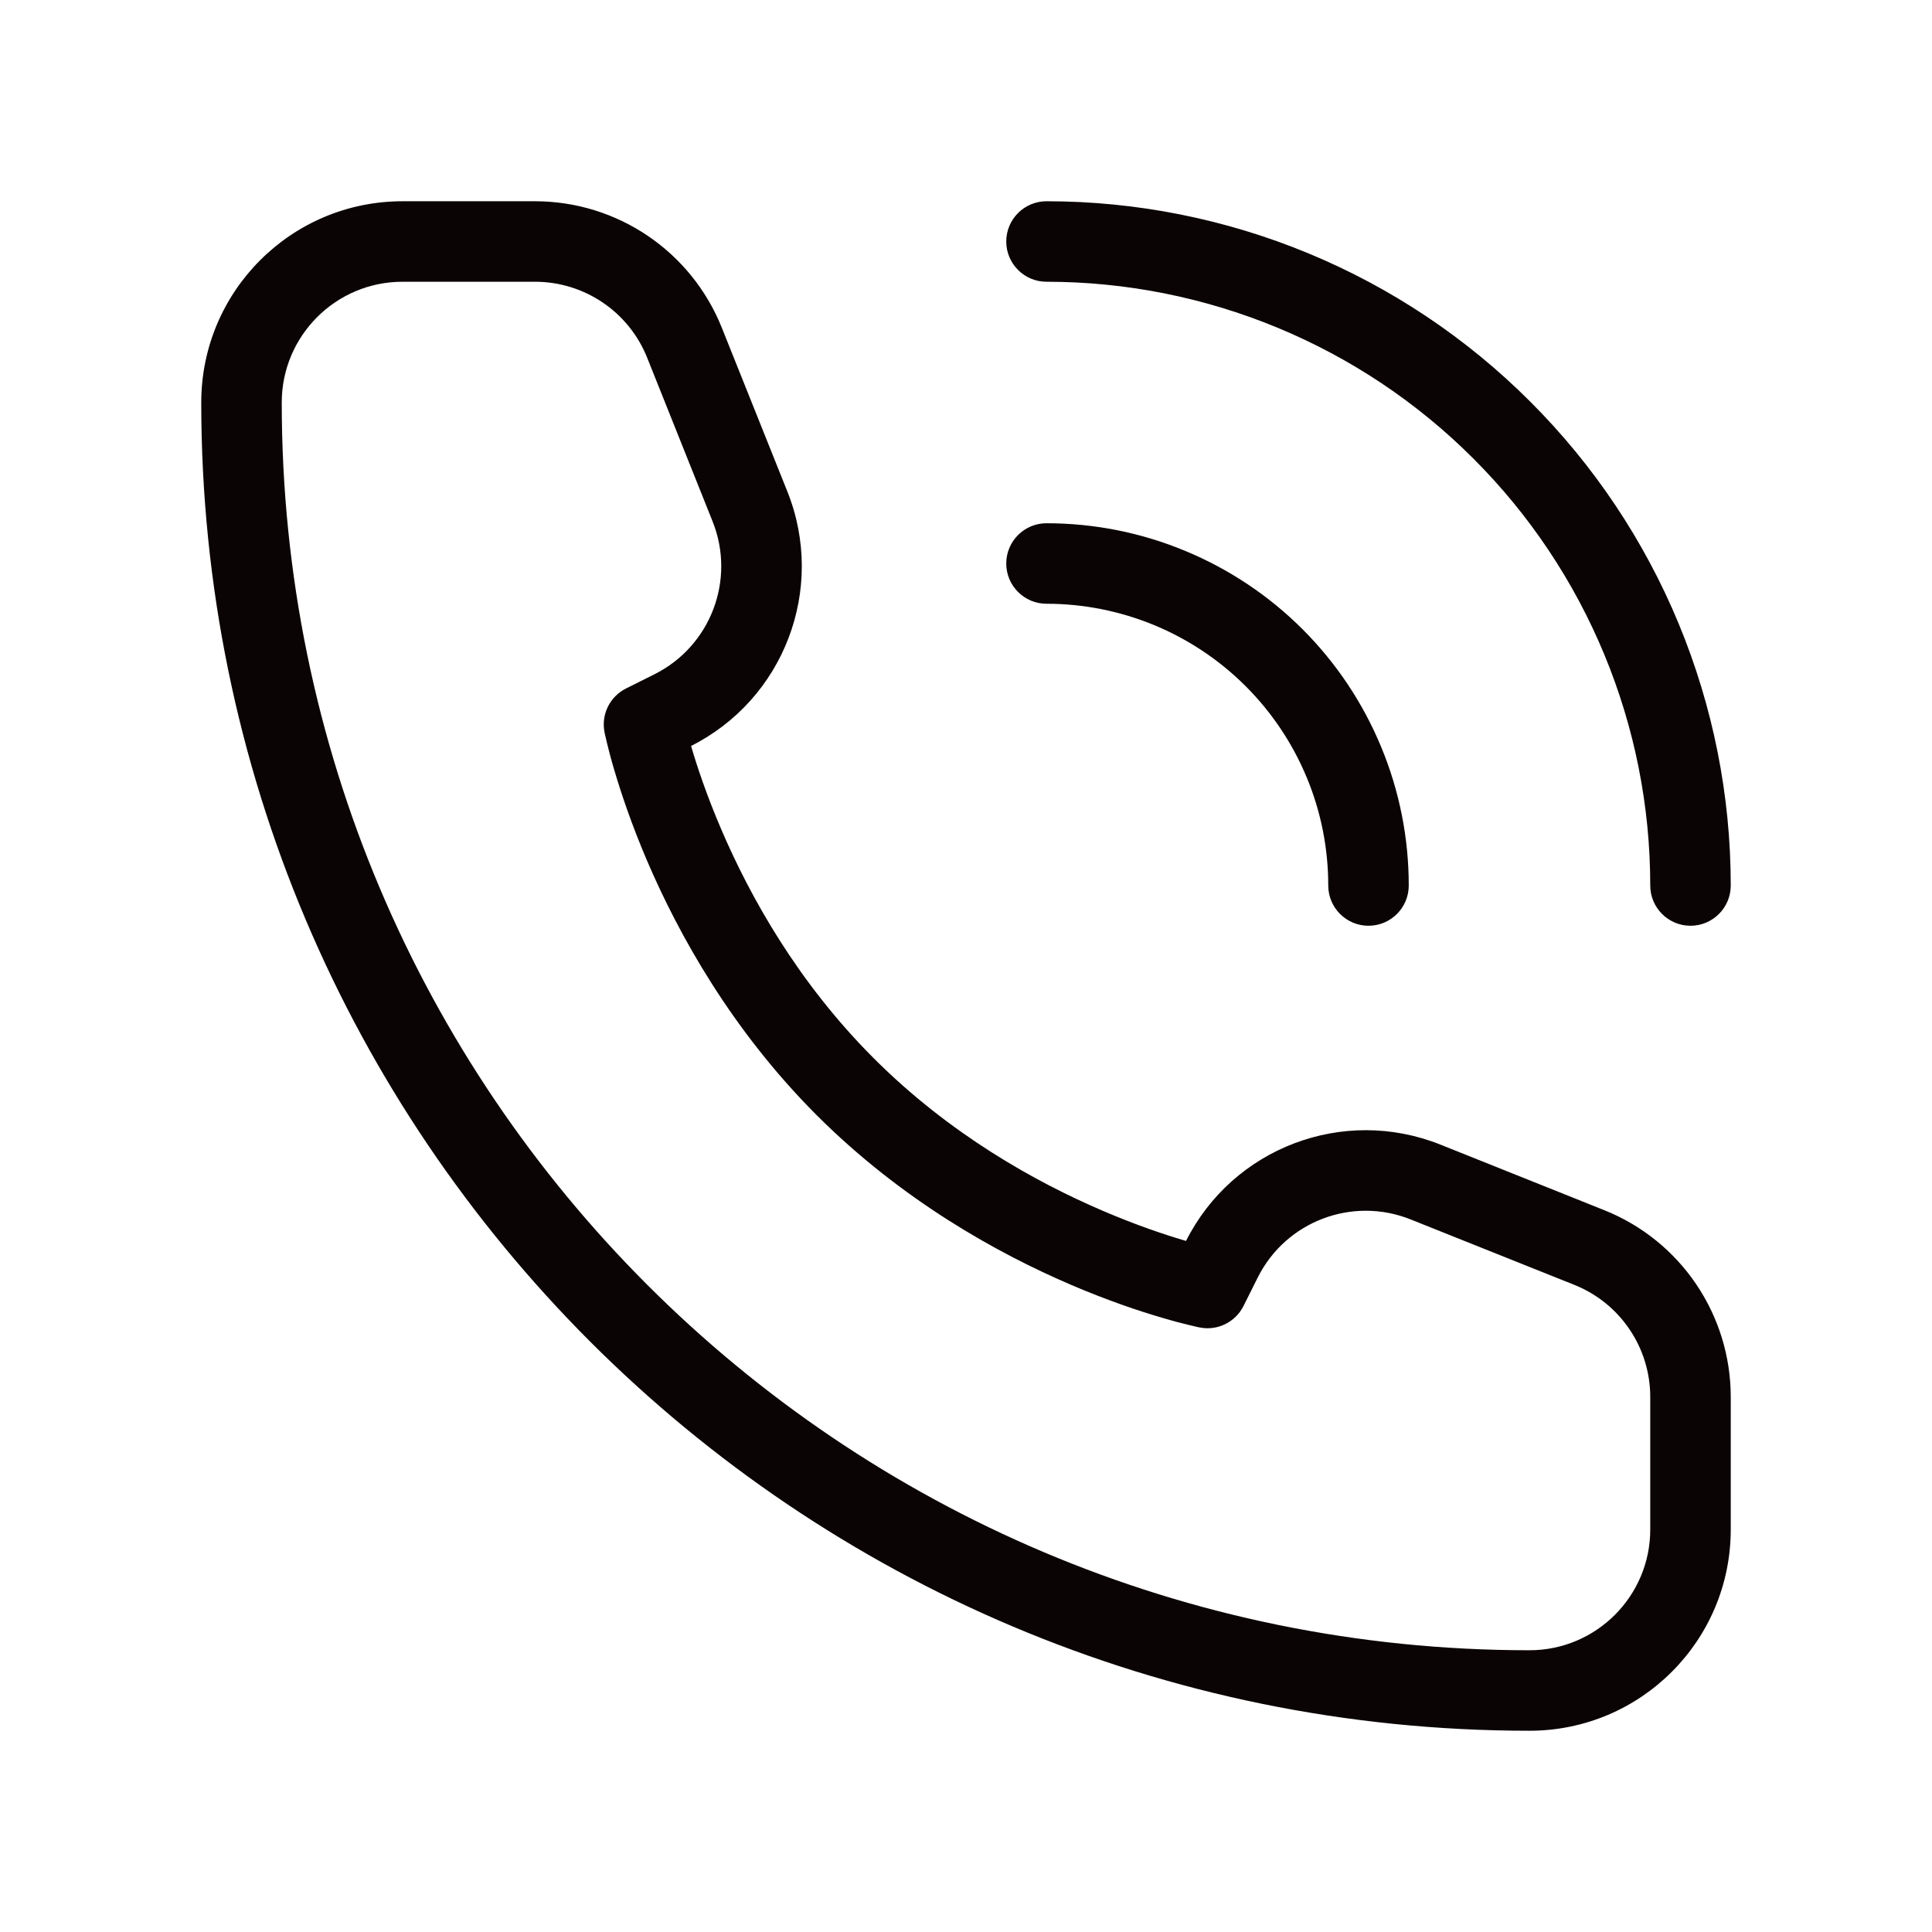 <svg width="24" height="24" viewBox="0 0 24 24" fill="none" xmlns="http://www.w3.org/2000/svg">
<path d="M15 16L14.902 16.49C15.123 16.535 15.346 16.425 15.447 16.224L15 16ZM8 9L7.776 8.553C7.575 8.654 7.465 8.877 7.51 9.098L8 9ZM8.354 8.823L8.578 9.27L8.354 8.823ZM9.317 6.291L9.781 6.106L9.317 6.291ZM8.503 4.257L8.039 4.443L8.503 4.257ZM19.743 15.497L19.557 15.961L19.743 15.497ZM17.709 14.684L17.894 14.219H17.894L17.709 14.684ZM15.177 15.646L15.624 15.87L15.624 15.87L15.177 15.646ZM16.5 11C16.5 11.276 16.724 11.5 17 11.5C17.276 11.5 17.5 11.276 17.5 11H16.5ZM16.695 9.469L17.157 9.278L16.695 9.469ZM14.531 7.304L14.722 6.843L14.531 7.304ZM13 6.5C12.724 6.5 12.5 6.724 12.5 7C12.5 7.276 12.724 7.5 13 7.5V6.5ZM20.5 11C20.5 11.276 20.724 11.5 21 11.5C21.276 11.5 21.5 11.276 21.5 11H20.5ZM20.391 7.939L20.853 7.747L20.391 7.939ZM16.061 3.609L16.253 3.147V3.147L16.061 3.609ZM13 2.5C12.724 2.5 12.5 2.724 12.5 3C12.5 3.276 12.724 3.5 13 3.5V2.5ZM20.5 17.354V19H21.5V17.354H20.5ZM5 3.5H6.646V2.5H5V3.5ZM15 16C15.098 15.51 15.098 15.51 15.098 15.51C15.098 15.51 15.098 15.51 15.098 15.51C15.099 15.51 15.099 15.51 15.099 15.51C15.099 15.51 15.099 15.51 15.099 15.51C15.098 15.51 15.097 15.509 15.096 15.509C15.092 15.508 15.087 15.507 15.079 15.506C15.064 15.502 15.039 15.497 15.007 15.489C14.942 15.473 14.844 15.448 14.719 15.411C14.47 15.338 14.114 15.219 13.697 15.04C12.861 14.682 11.796 14.089 10.854 13.146L10.146 13.854C11.204 14.911 12.389 15.568 13.303 15.96C13.761 16.156 14.155 16.288 14.437 16.37C14.578 16.412 14.691 16.441 14.771 16.46C14.81 16.47 14.841 16.477 14.864 16.482C14.875 16.485 14.883 16.486 14.89 16.488C14.893 16.488 14.896 16.489 14.898 16.489C14.899 16.49 14.9 16.49 14.9 16.49C14.901 16.49 14.901 16.49 14.901 16.49C14.901 16.49 14.902 16.49 14.902 16.49C14.902 16.49 14.902 16.49 15 16ZM10.854 13.146C9.911 12.204 9.318 11.139 8.96 10.303C8.781 9.886 8.662 9.53 8.589 9.281C8.552 9.156 8.527 9.058 8.511 8.993C8.503 8.961 8.498 8.936 8.494 8.921C8.493 8.913 8.491 8.908 8.491 8.904C8.49 8.903 8.49 8.902 8.49 8.901C8.49 8.901 8.49 8.901 8.49 8.901C8.49 8.901 8.49 8.901 8.49 8.901C8.49 8.902 8.49 8.902 8.49 8.902C8.49 8.902 8.49 8.902 8 9C7.51 9.098 7.51 9.098 7.51 9.098C7.51 9.098 7.51 9.099 7.51 9.099C7.51 9.099 7.51 9.099 7.51 9.1C7.51 9.1 7.51 9.101 7.511 9.102C7.511 9.104 7.512 9.107 7.512 9.11C7.514 9.116 7.515 9.125 7.518 9.136C7.523 9.159 7.53 9.19 7.54 9.229C7.559 9.309 7.588 9.422 7.63 9.563C7.713 9.845 7.844 10.239 8.04 10.697C8.432 11.611 9.089 12.796 10.146 13.854L10.854 13.146ZM8.224 9.447L8.578 9.27L8.13 8.376L7.776 8.553L8.224 9.447ZM9.781 6.106L8.967 4.072L8.039 4.443L8.852 6.477L9.781 6.106ZM19.928 15.033L17.894 14.219L17.523 15.148L19.557 15.961L19.928 15.033ZM14.73 15.422L14.553 15.776L15.447 16.224L15.624 15.87L14.73 15.422ZM17.894 14.219C16.687 13.736 15.311 14.259 14.73 15.422L15.624 15.87C15.973 15.172 16.799 14.858 17.523 15.148L17.894 14.219ZM8.578 9.27C9.741 8.689 10.264 7.313 9.781 6.106L8.852 6.477C9.142 7.201 8.828 8.027 8.13 8.376L8.578 9.27ZM6.646 3.5C7.259 3.5 7.811 3.873 8.039 4.443L8.967 4.072C8.587 3.122 7.668 2.5 6.646 2.5V3.5ZM21.5 17.354C21.5 16.332 20.878 15.412 19.928 15.033L19.557 15.961C20.127 16.189 20.5 16.741 20.5 17.354H21.5ZM19 20.5C10.44 20.5 3.5 13.56 3.5 5H2.5C2.5 14.113 9.887 21.5 19 21.5V20.5ZM19 21.5C20.381 21.5 21.5 20.381 21.5 19H20.5C20.5 19.828 19.828 20.5 19 20.5V21.5ZM3.5 5C3.5 4.172 4.172 3.5 5 3.5V2.5C3.619 2.5 2.5 3.619 2.5 5H3.5ZM17.5 11C17.5 10.409 17.384 9.824 17.157 9.278L16.234 9.661C16.41 10.085 16.5 10.54 16.5 11H17.5ZM17.157 9.278C16.931 8.732 16.6 8.236 16.182 7.818L15.475 8.525C15.8 8.85 16.058 9.236 16.234 9.661L17.157 9.278ZM16.182 7.818C15.764 7.4 15.268 7.069 14.722 6.843L14.339 7.766C14.764 7.942 15.15 8.2 15.475 8.525L16.182 7.818ZM14.722 6.843C14.176 6.616 13.591 6.5 13 6.5V7.5C13.46 7.5 13.915 7.591 14.339 7.766L14.722 6.843ZM21.5 11C21.5 9.884 21.28 8.778 20.853 7.747L19.929 8.13C20.306 9.04 20.5 10.015 20.5 11H21.5ZM20.853 7.747C20.426 6.716 19.8 5.779 19.01 4.99L18.303 5.697C19 6.393 19.552 7.22 19.929 8.13L20.853 7.747ZM19.01 4.99C18.221 4.2 17.284 3.574 16.253 3.147L15.87 4.071C16.78 4.448 17.607 5 18.303 5.697L19.01 4.99ZM16.253 3.147C15.222 2.72 14.116 2.5 13 2.5V3.5C13.985 3.5 14.96 3.694 15.87 4.071L16.253 3.147Z" fill="#0B0404"/>
</svg>
